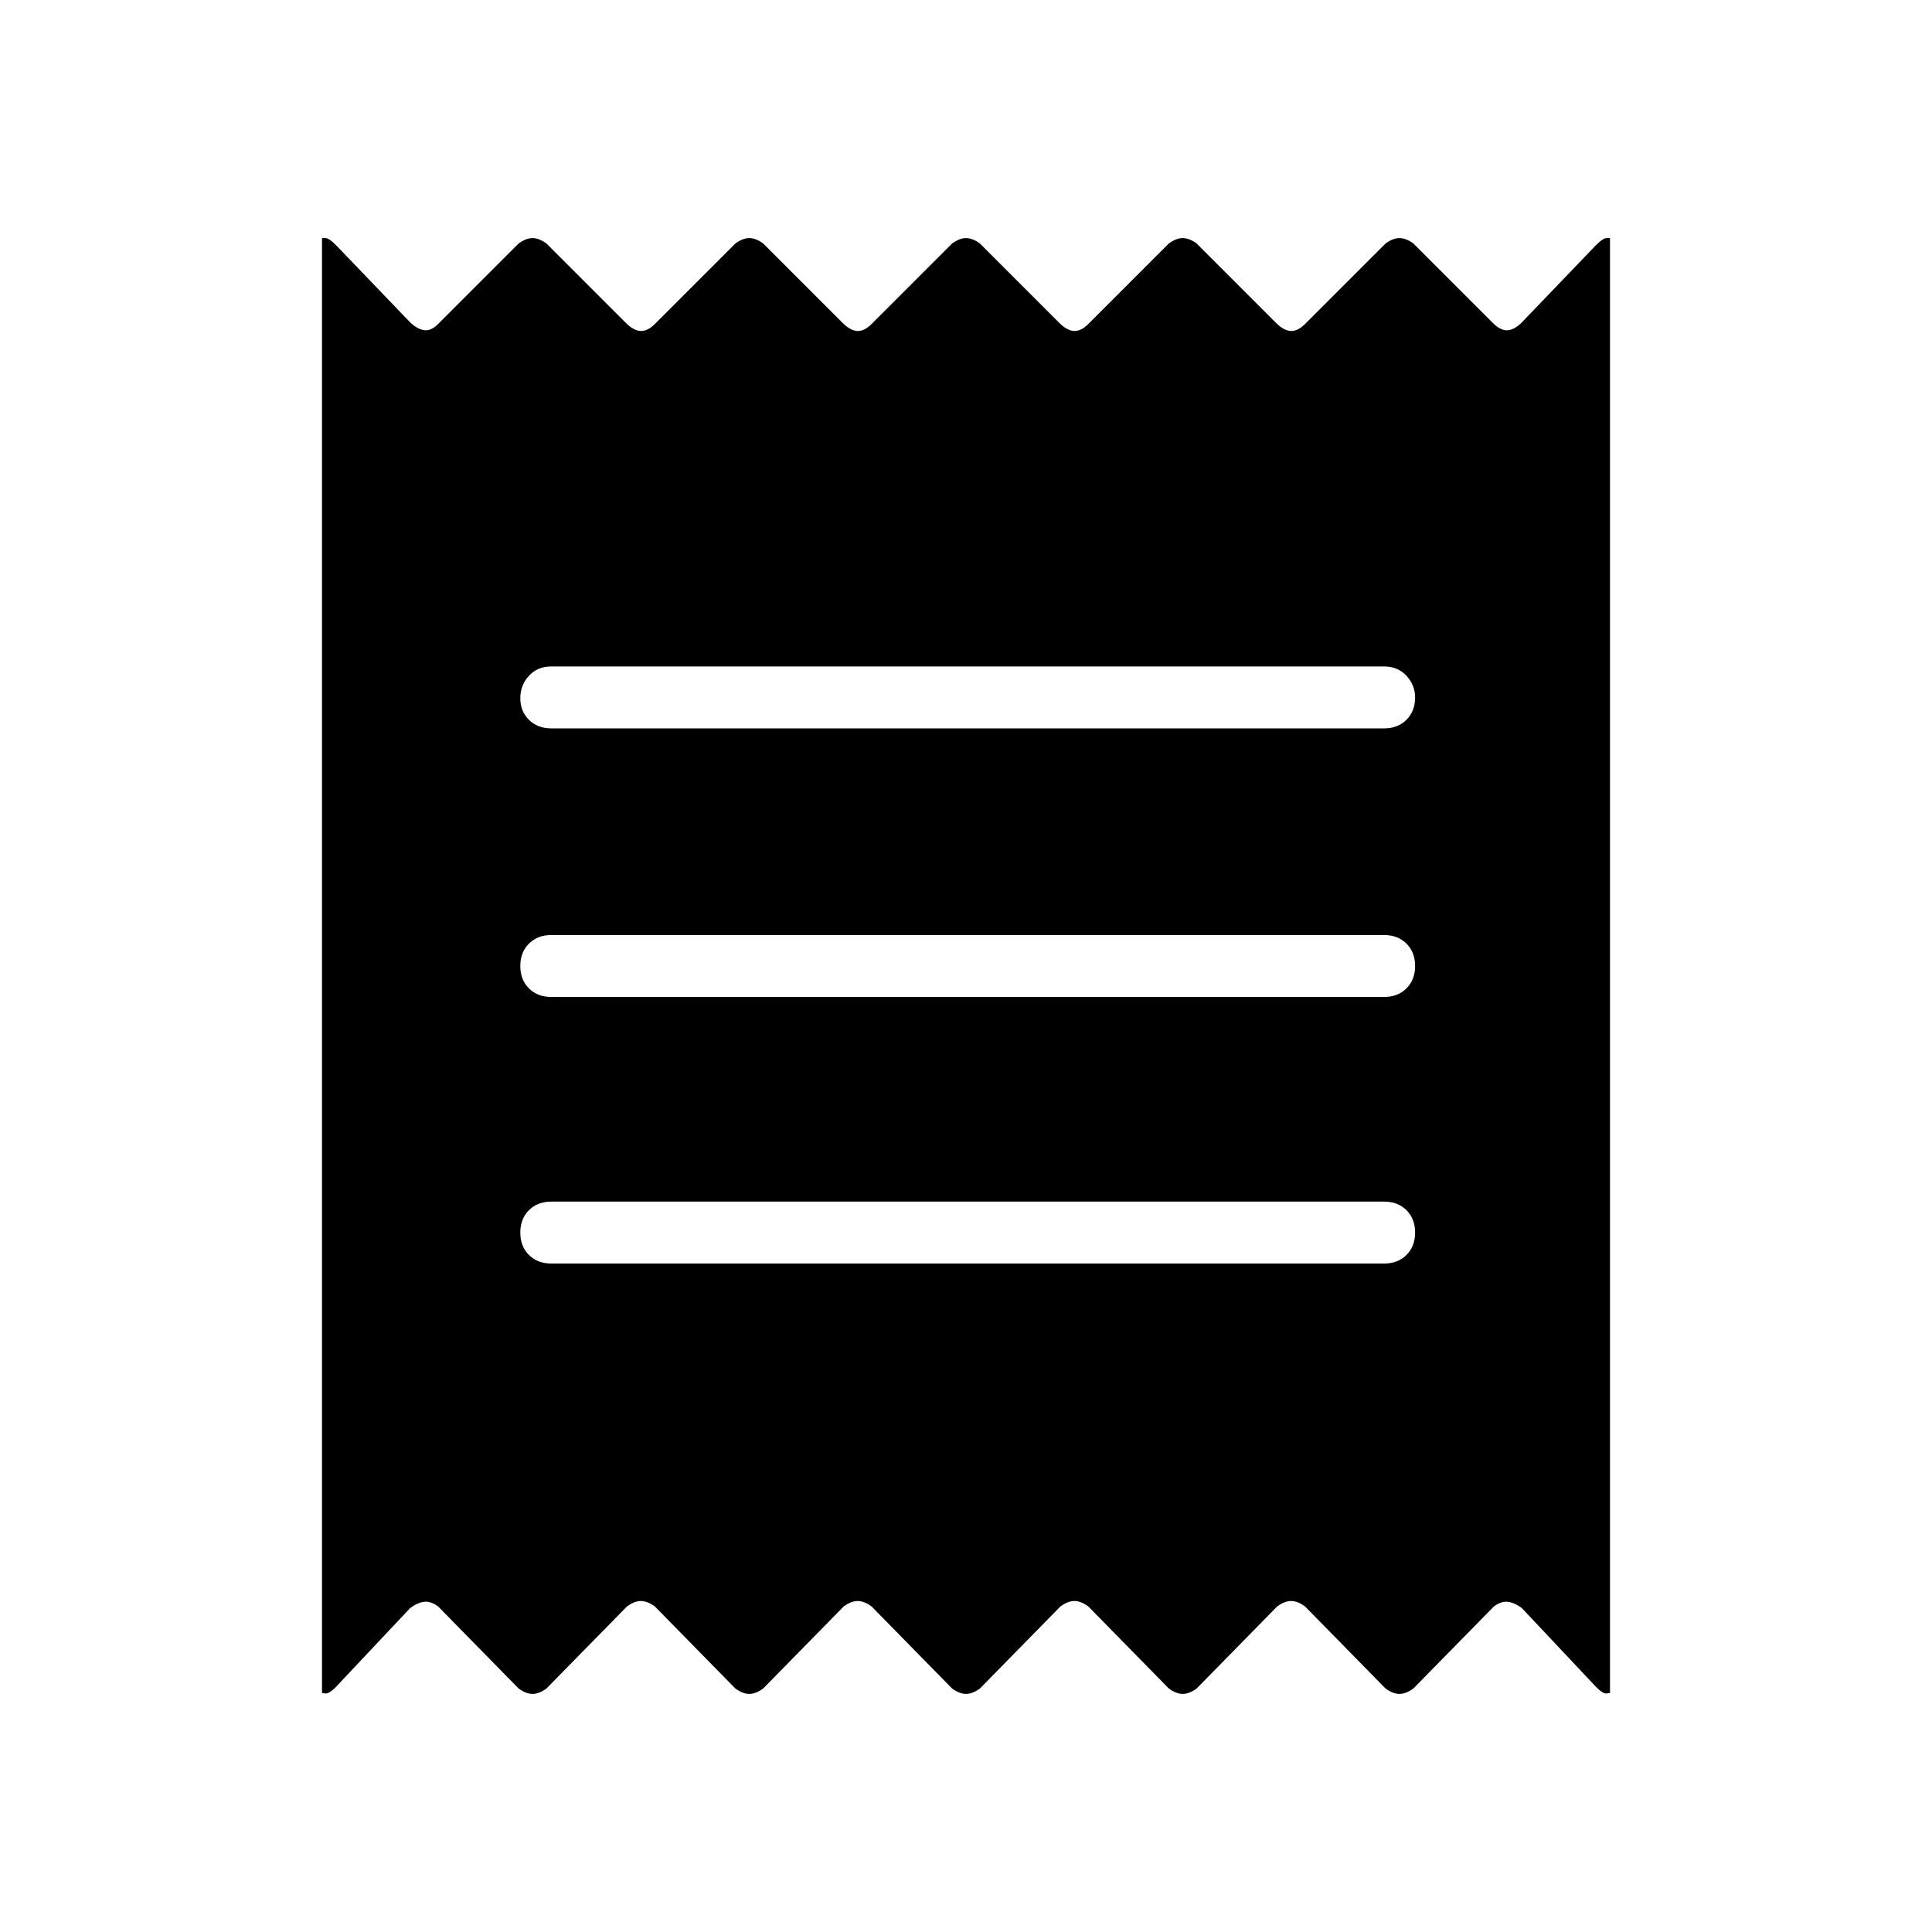 <svg xmlns="http://www.w3.org/2000/svg" width="48" height="48" viewBox="0 -960 960 960"><path d="M160-118.769v-722.924h1.731q1.73 0 5.192 3.462l36.923 38.462q3.741 3.461 7.063 3.846 3.322.384 6.783-3.077l40-40q3.681-2.693 6.923-2.693t6.923 2.693l40 40q3.742 3.461 7.063 3.461 3.322 0 6.784-3.461l40-40q3.681-2.693 6.923-2.693 3.241 0 6.923 2.693l40 40q3.741 3.461 7.063 3.461 3.321 0 6.783-3.461l40-40q3.681-2.693 6.923-2.693t6.923 2.693l40 40q3.741 3.461 7.063 3.461 3.322 0 6.783-3.461l40-40q3.682-2.693 6.923-2.693 3.242 0 6.923 2.693l40 40q3.742 3.461 7.063 3.461 3.322 0 6.784-3.461l40-40q3.681-2.693 6.923-2.693t6.923 2.693l40 40q3.741 3.461 7.063 3.077 3.322-.385 6.783-3.846l36.923-38.462q3.462-3.462 5.192-3.462H800v722.924l-1.731.231q-1.73.231-5.192-3.231L756.154-161q-3.681-2.692-6.923-3.077-3.242-.384-6.923 2.308l-40 40.769q-3.681 2.693-6.923 2.693T688.462-121l-40-40.769q-3.682-2.692-6.923-2.692-3.242 0-6.924 2.692l-40 40.769q-3.681 2.693-6.923 2.693-3.241 0-6.923-2.693l-40-40.769q-3.681-2.692-6.923-2.692t-6.923 2.692l-40 40.769q-3.681 2.693-6.923 2.693T473.077-121l-40-40.769q-3.681-2.692-6.923-2.692t-6.923 2.692l-40 40.769q-3.682 2.693-6.923 2.693-3.242 0-6.923-2.693l-40-40.769q-3.682-2.692-6.924-2.692-3.241 0-6.923 2.692l-40 40.769q-3.681 2.693-6.923 2.693T257.692-121l-40-40.769q-3.681-2.692-6.923-2.308-3.242.385-6.923 3.077l-36.923 39.231q-3.462 3.462-5.192 3.231l-1.731-.231Zm113.923-213.385h413.846q6.827 0 11.106-4.282 4.279-4.283 4.279-11.116 0-6.833-4.279-11.102t-11.106-4.269H273.923q-6.827 0-11.106 4.283-4.279 4.282-4.279 11.115t4.279 11.102q4.279 4.269 11.106 4.269Zm0-132.461h413.846q6.827 0 11.106-4.283t4.279-11.115q0-6.833-4.279-11.102-4.279-4.27-11.106-4.27H273.923q-6.827 0-11.106 4.283t-4.279 11.115q0 6.833 4.279 11.102 4.279 4.27 11.106 4.27Zm0-133.462h413.846q6.827 0 11.106-4.279t4.279-11.106q0-6.077-4.279-10.731-4.279-4.653-11.106-4.653H273.923q-6.827 0-11.106 4.653-4.279 4.654-4.279 11.116t4.279 10.731q4.279 4.269 11.106 4.269Z"/></svg>